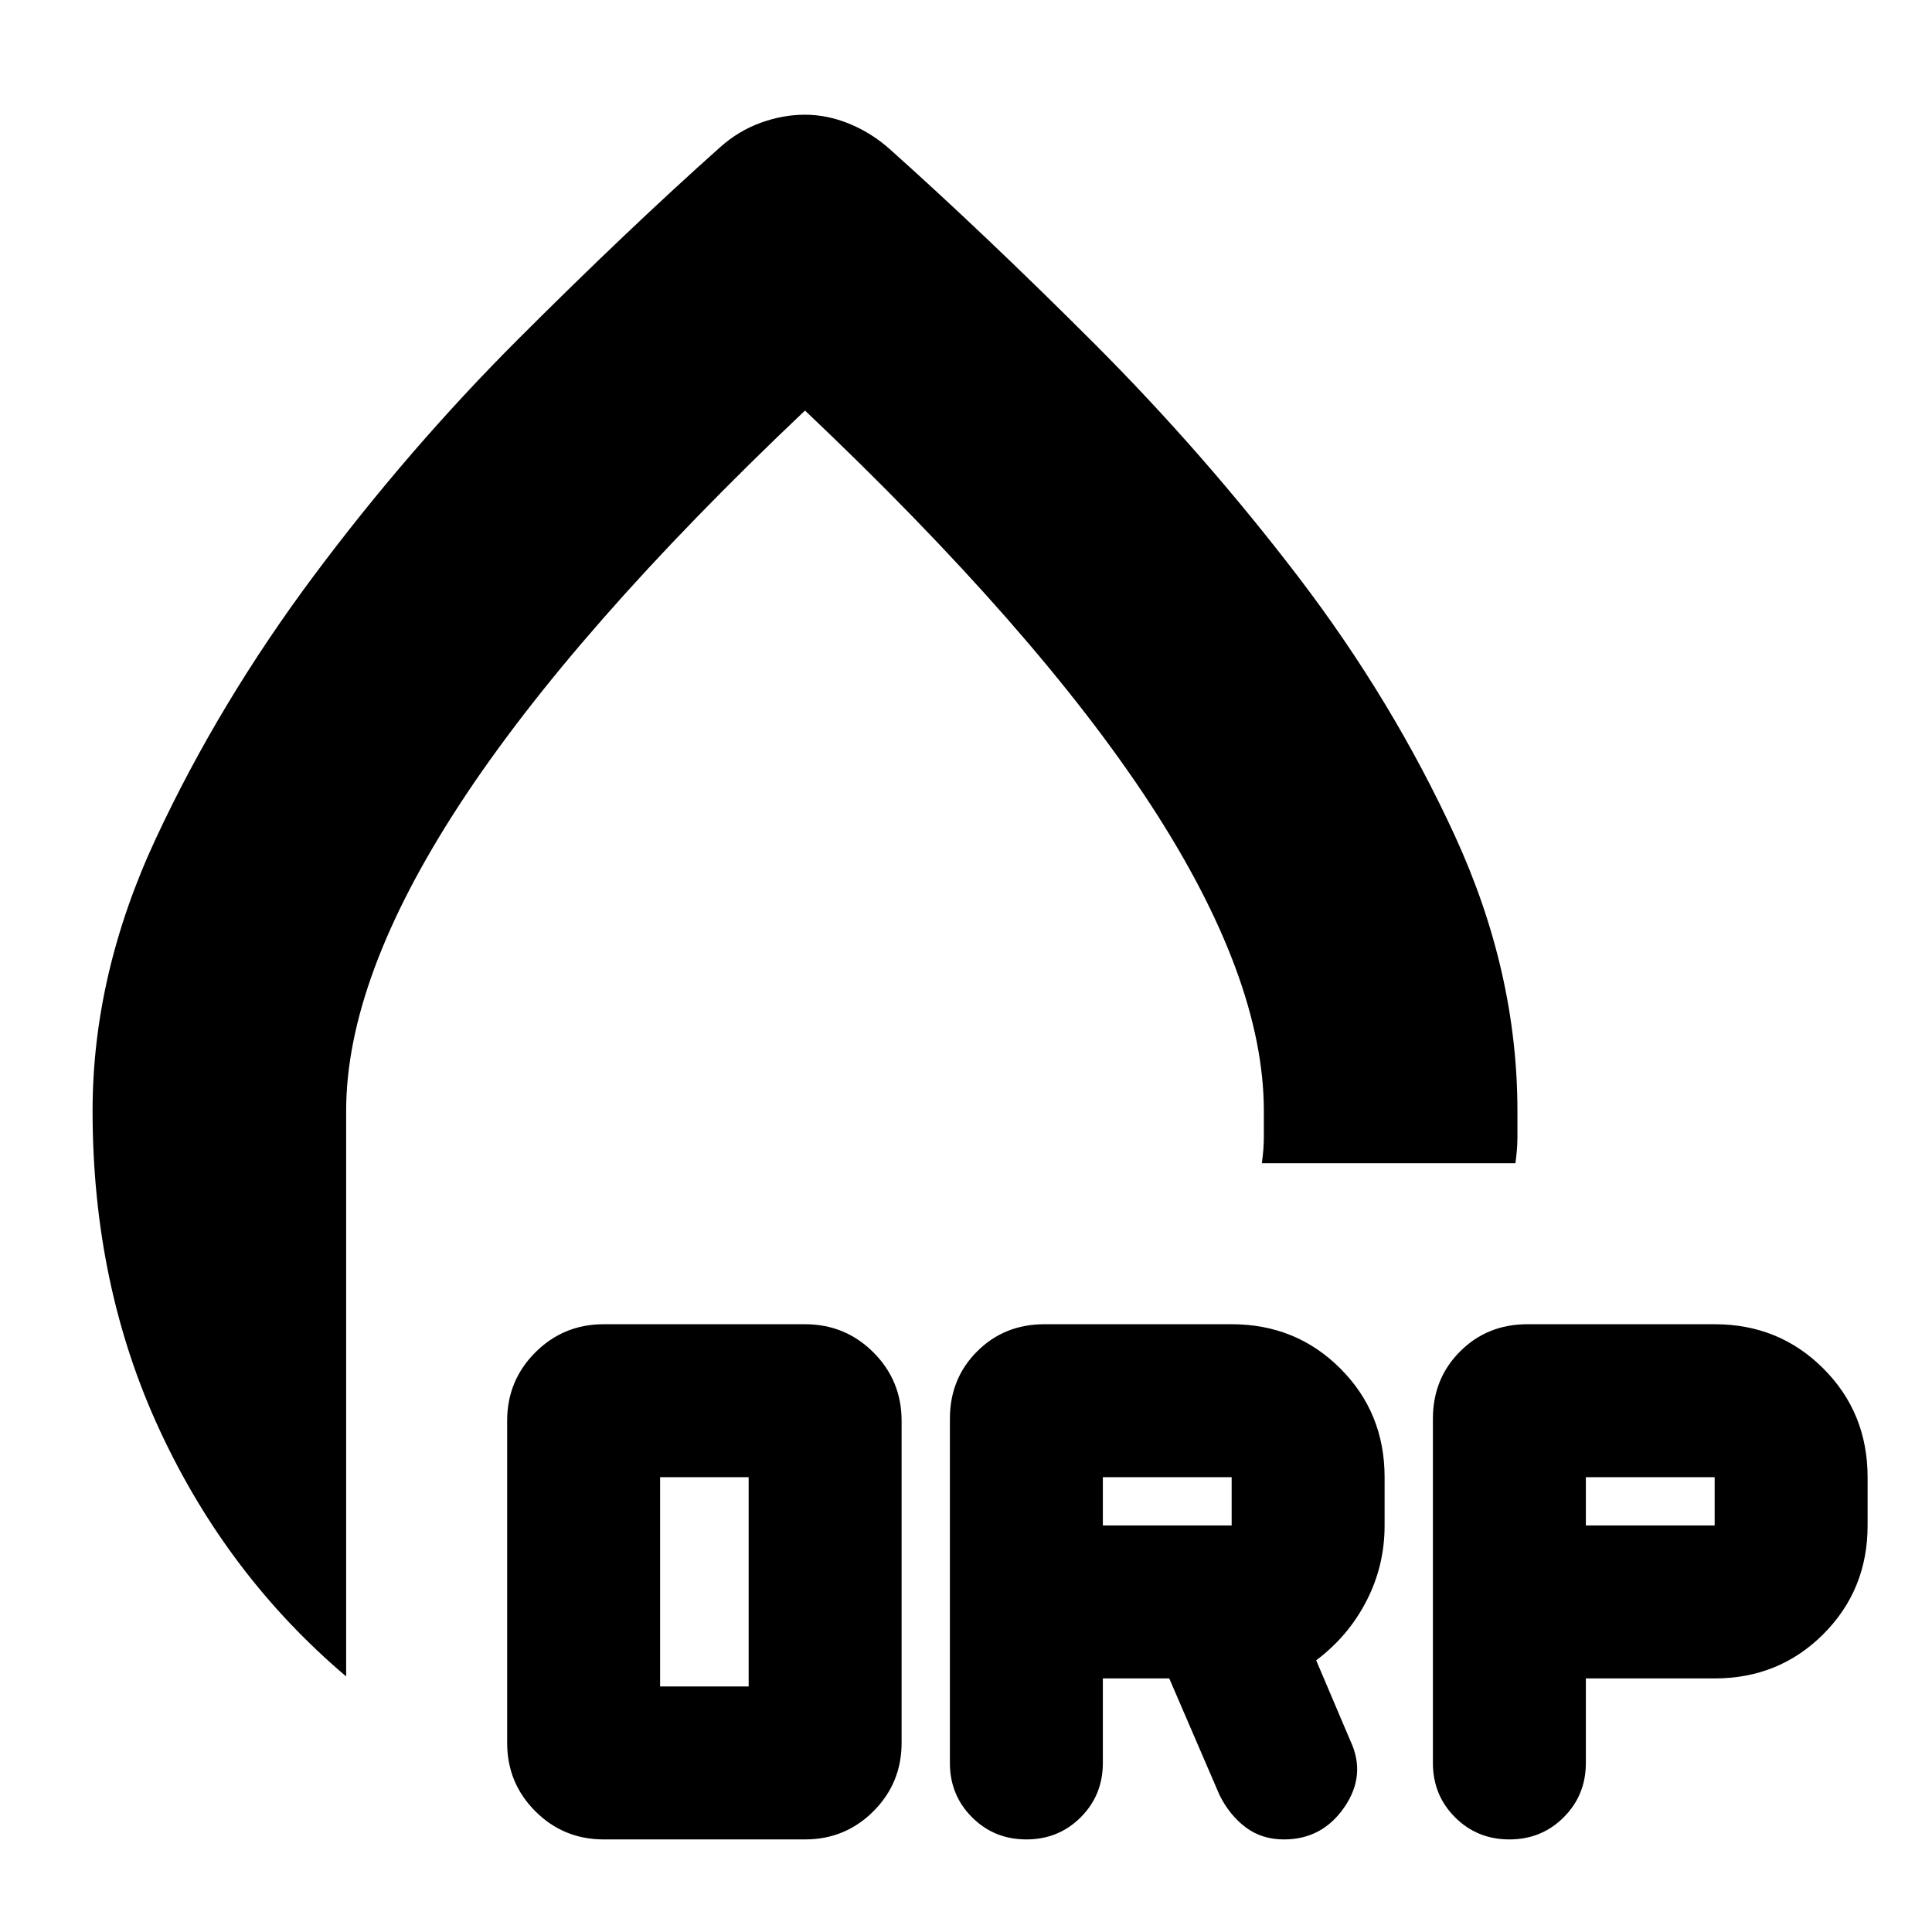 <svg xmlns="http://www.w3.org/2000/svg" height="24" width="24"><path d="M1.15 13.8q0-1.7.788-3.388Q2.725 8.725 3.9 7.15q1.175-1.575 2.538-2.938Q7.8 2.85 8.95 1.825q.225-.2.5-.3.275-.1.55-.1t.55.112q.275.113.5.313 1.175 1.05 2.538 2.412 1.362 1.363 2.537 2.9 1.175 1.538 1.95 3.225.775 1.688.775 3.413v.325q0 .15-.025.325h-3.15q.025-.175.025-.325V13.8q0-1.65-1.412-3.813Q12.875 7.825 10 5.1 7.125 7.825 5.713 9.987 4.3 12.15 4.3 13.8v7.025q-1.475-1.25-2.312-3.05-.838-1.8-.838-3.975ZM10 11.35Zm-2.5 11.5q-.5 0-.85-.35t-.35-.85v-4q0-.5.35-.85t.85-.35H10q.5 0 .85.35t.35.85v4q0 .5-.35.85t-.85.35Zm.7-1.9h1.1v-2.6H8.2Zm5.5-.1v1.05q0 .4-.275.675t-.675.275q-.4 0-.675-.275T11.8 21.9v-4.275q0-.5.338-.837.337-.338.837-.338H15.3q.8 0 1.35.55t.55 1.35v.6q0 .5-.225.937-.225.438-.625.738l.425 1q.2.425-.075.825-.275.4-.75.4-.275 0-.475-.15-.2-.15-.325-.4l-.625-1.45Zm6 0v1.05q0 .4-.275.675t-.675.275q-.4 0-.675-.275T17.8 21.9v-4.275q0-.5.338-.837.337-.338.837-.338H21.3q.8 0 1.35.55t.55 1.35v.6q0 .8-.55 1.35t-1.35.55Zm-6-1.9h1.6v-.6h-1.6Zm6 0h1.6v-.6h-1.6Z"/></svg>